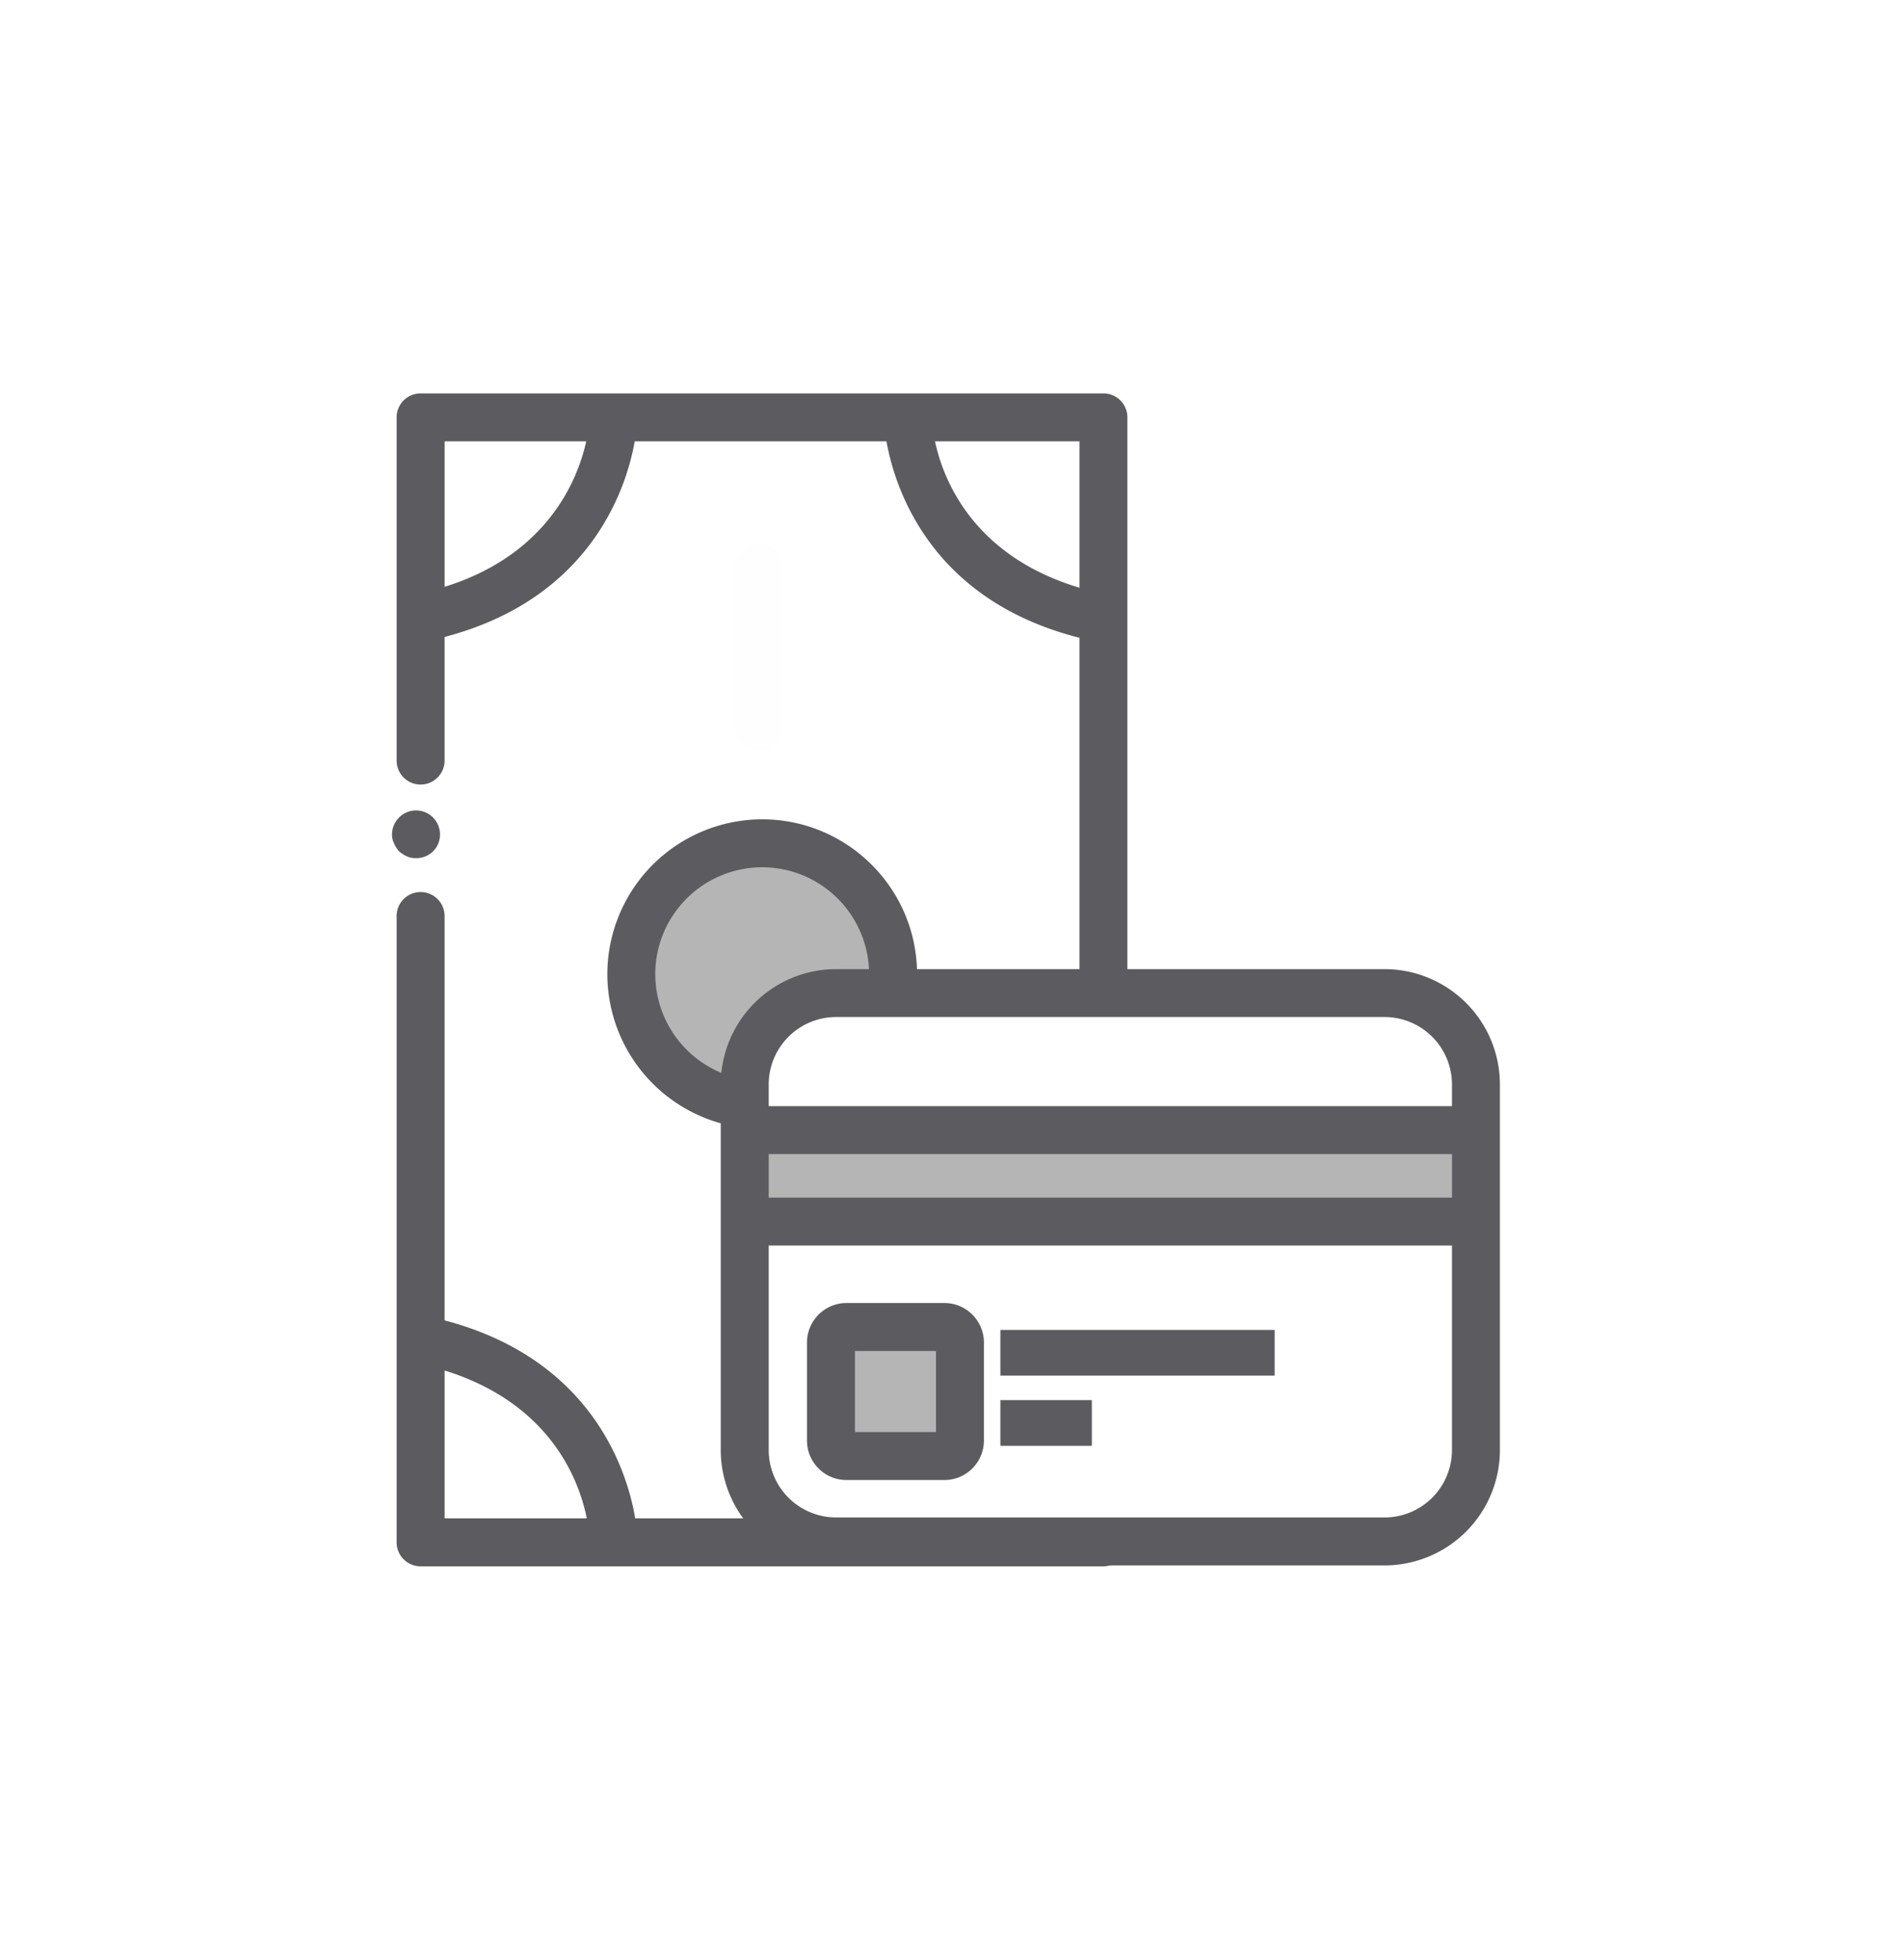 <svg xmlns="http://www.w3.org/2000/svg" width="68" height="70" viewBox="0 0 68 70">
    <defs>
        <filter id="a" width="136.3%" height="139.5%" x="-18.2%" y="-19.7%" filterUnits="objectBoundingBox">
            <feOffset dy="5" in="SourceAlpha" result="shadowOffsetOuter1"/>
            <feGaussianBlur in="shadowOffsetOuter1" result="shadowBlurOuter1" stdDeviation="7"/>
            <feColorMatrix in="shadowBlurOuter1" result="shadowMatrixOuter1" values="0 0 0 0 0 0 0 0 0 0 0 0 0 0 0 0 0 0 0.093 0"/>
            <feMerge>
                <feMergeNode in="shadowMatrixOuter1"/>
                <feMergeNode in="SourceGraphic"/>
            </feMerge>
        </filter>
    </defs>
    <g fill="none" fill-rule="evenodd" filter="url(#a)" transform="translate(-67 -20)">
        <path fill="#B5B5B5" d="M94.22 54.472a4.673 4.673 0 0 1-4.673-4.675 4.674 4.674 0 1 1 9.348 0 4.674 4.674 0 0 1-4.674 4.675"/>
        <path fill="#5C5C60" d="M99.752 49.797c0-3.05-2.482-5.53-5.531-5.53a5.536 5.536 0 0 0-5.53 5.53 5.538 5.538 0 0 0 5.53 5.532 5.54 5.54 0 0 0 5.531-5.532m-9.35 0a3.822 3.822 0 0 1 3.819-3.818 3.823 3.823 0 0 1 3.819 3.818 3.824 3.824 0 0 1-3.82 3.819 3.823 3.823 0 0 1-3.817-3.819"/>
        <path fill="#5C5C60" d="M106.41 29.053H82.022a.856.856 0 0 0-.857.857v12.258a.856.856 0 1 0 1.713 0v-4.415c5.265-1.381 6.504-5.368 6.791-6.988h8.99c.291 1.627 1.535 5.644 6.858 7.008.011.003.024.002.036.004v24.366c-.012.002-.025 0-.036.001-5.41 1.388-6.61 5.523-6.872 7.093h-8.959c-.262-1.565-1.456-5.667-6.808-7.072V47.721a.856.856 0 1 0-1.713 0v22.372c0 .474.382.857.857.857h24.386a.856.856 0 0 0 .856-.857V29.91a.856.856 0 0 0-.856-.857zm-23.531 6.91v-5.198h5.058c-.292 1.325-1.346 4.04-5.058 5.197zm17.514-5.198h5.16v5.229c-3.823-1.144-4.877-3.89-5.16-5.229zm-17.514 33.19c3.823 1.188 4.823 3.99 5.077 5.282h-5.077v-5.282zm17.5 5.282c.263-1.299 1.292-4.148 5.175-5.312v5.312h-5.175z"/>
        <path fill="#5C5C60" d="M81.537 45.59c.095.052.21.063.327.063a.838.838 0 0 0 .79-.526.863.863 0 0 0-.19-.926.852.852 0 0 0-1.21 0 .863.863 0 0 0-.254.6.68.68 0 0 0 .075.326c.042.105.104.2.178.284.085.072.179.137.284.179"/>
        <path fill="#FEFEFF" d="M93.236 40.93v-5.666a.864.864 0 0 1 1.725 0v5.666a.865.865 0 0 1-.862.862.865.865 0 0 1-.863-.862M93.236 65.203v-5.666a.864.864 0 0 1 1.725 0v5.666a.865.865 0 0 1-.862.862.865.865 0 0 1-.863-.862"/>
        <path fill="#FFF" d="M116.448 50.473H96.862a3.276 3.276 0 0 0-3.265 3.266v13.058a3.275 3.275 0 0 0 3.265 3.264h19.586a3.275 3.275 0 0 0 3.265-3.264v-13.06a3.275 3.275 0 0 0-3.265-3.264"/>
        <path fill="#5C5C60" d="M102.728 64.138h9.795v-1.632h-9.795zM102.728 66.645h3.266v-1.632h-3.266z"/>
        <path fill="#B5B5B5" d="M97.23 67.011h3.5a.555.555 0 0 0 .554-.554v-3.5a.556.556 0 0 0-.554-.555h-3.5a.554.554 0 0 0-.552.556v3.499a.552.552 0 0 0 .553.554"/>
        <path fill="#5C5C60" d="M100.73 67.868h-3.5a1.4 1.4 0 0 1-.997-.415 1.4 1.4 0 0 1-.412-1v-3.495c0-.779.633-1.413 1.41-1.413h3.499c.778 0 1.41.634 1.41 1.413v3.498c0 .778-.632 1.412-1.41 1.412zm-3.196-1.713h2.894v-2.897h-2.894v2.897z"/>
        <path fill="#B5B5B5" d="M93.595 58.634h26.118v-3.266H93.595z"/>
        <path fill="#5C5C60" d="M116.45 49.618H96.861a4.123 4.123 0 0 0-4.12 4.12V66.798a4.125 4.125 0 0 0 4.12 4.12h19.587a4.125 4.125 0 0 0 4.12-4.12V53.738a4.123 4.123 0 0 0-4.12-4.12zm-21.996 8.16h24.403v-1.553H94.454v1.553zm24.402 9.019a2.41 2.41 0 0 1-2.407 2.408H96.862a2.41 2.41 0 0 1-2.408-2.408V59.49h24.402v7.307zM94.454 54.513v-.774a2.41 2.41 0 0 1 2.408-2.41h19.587a2.41 2.41 0 0 1 2.407 2.409v.775H94.454z"/>
    </g>
</svg>
